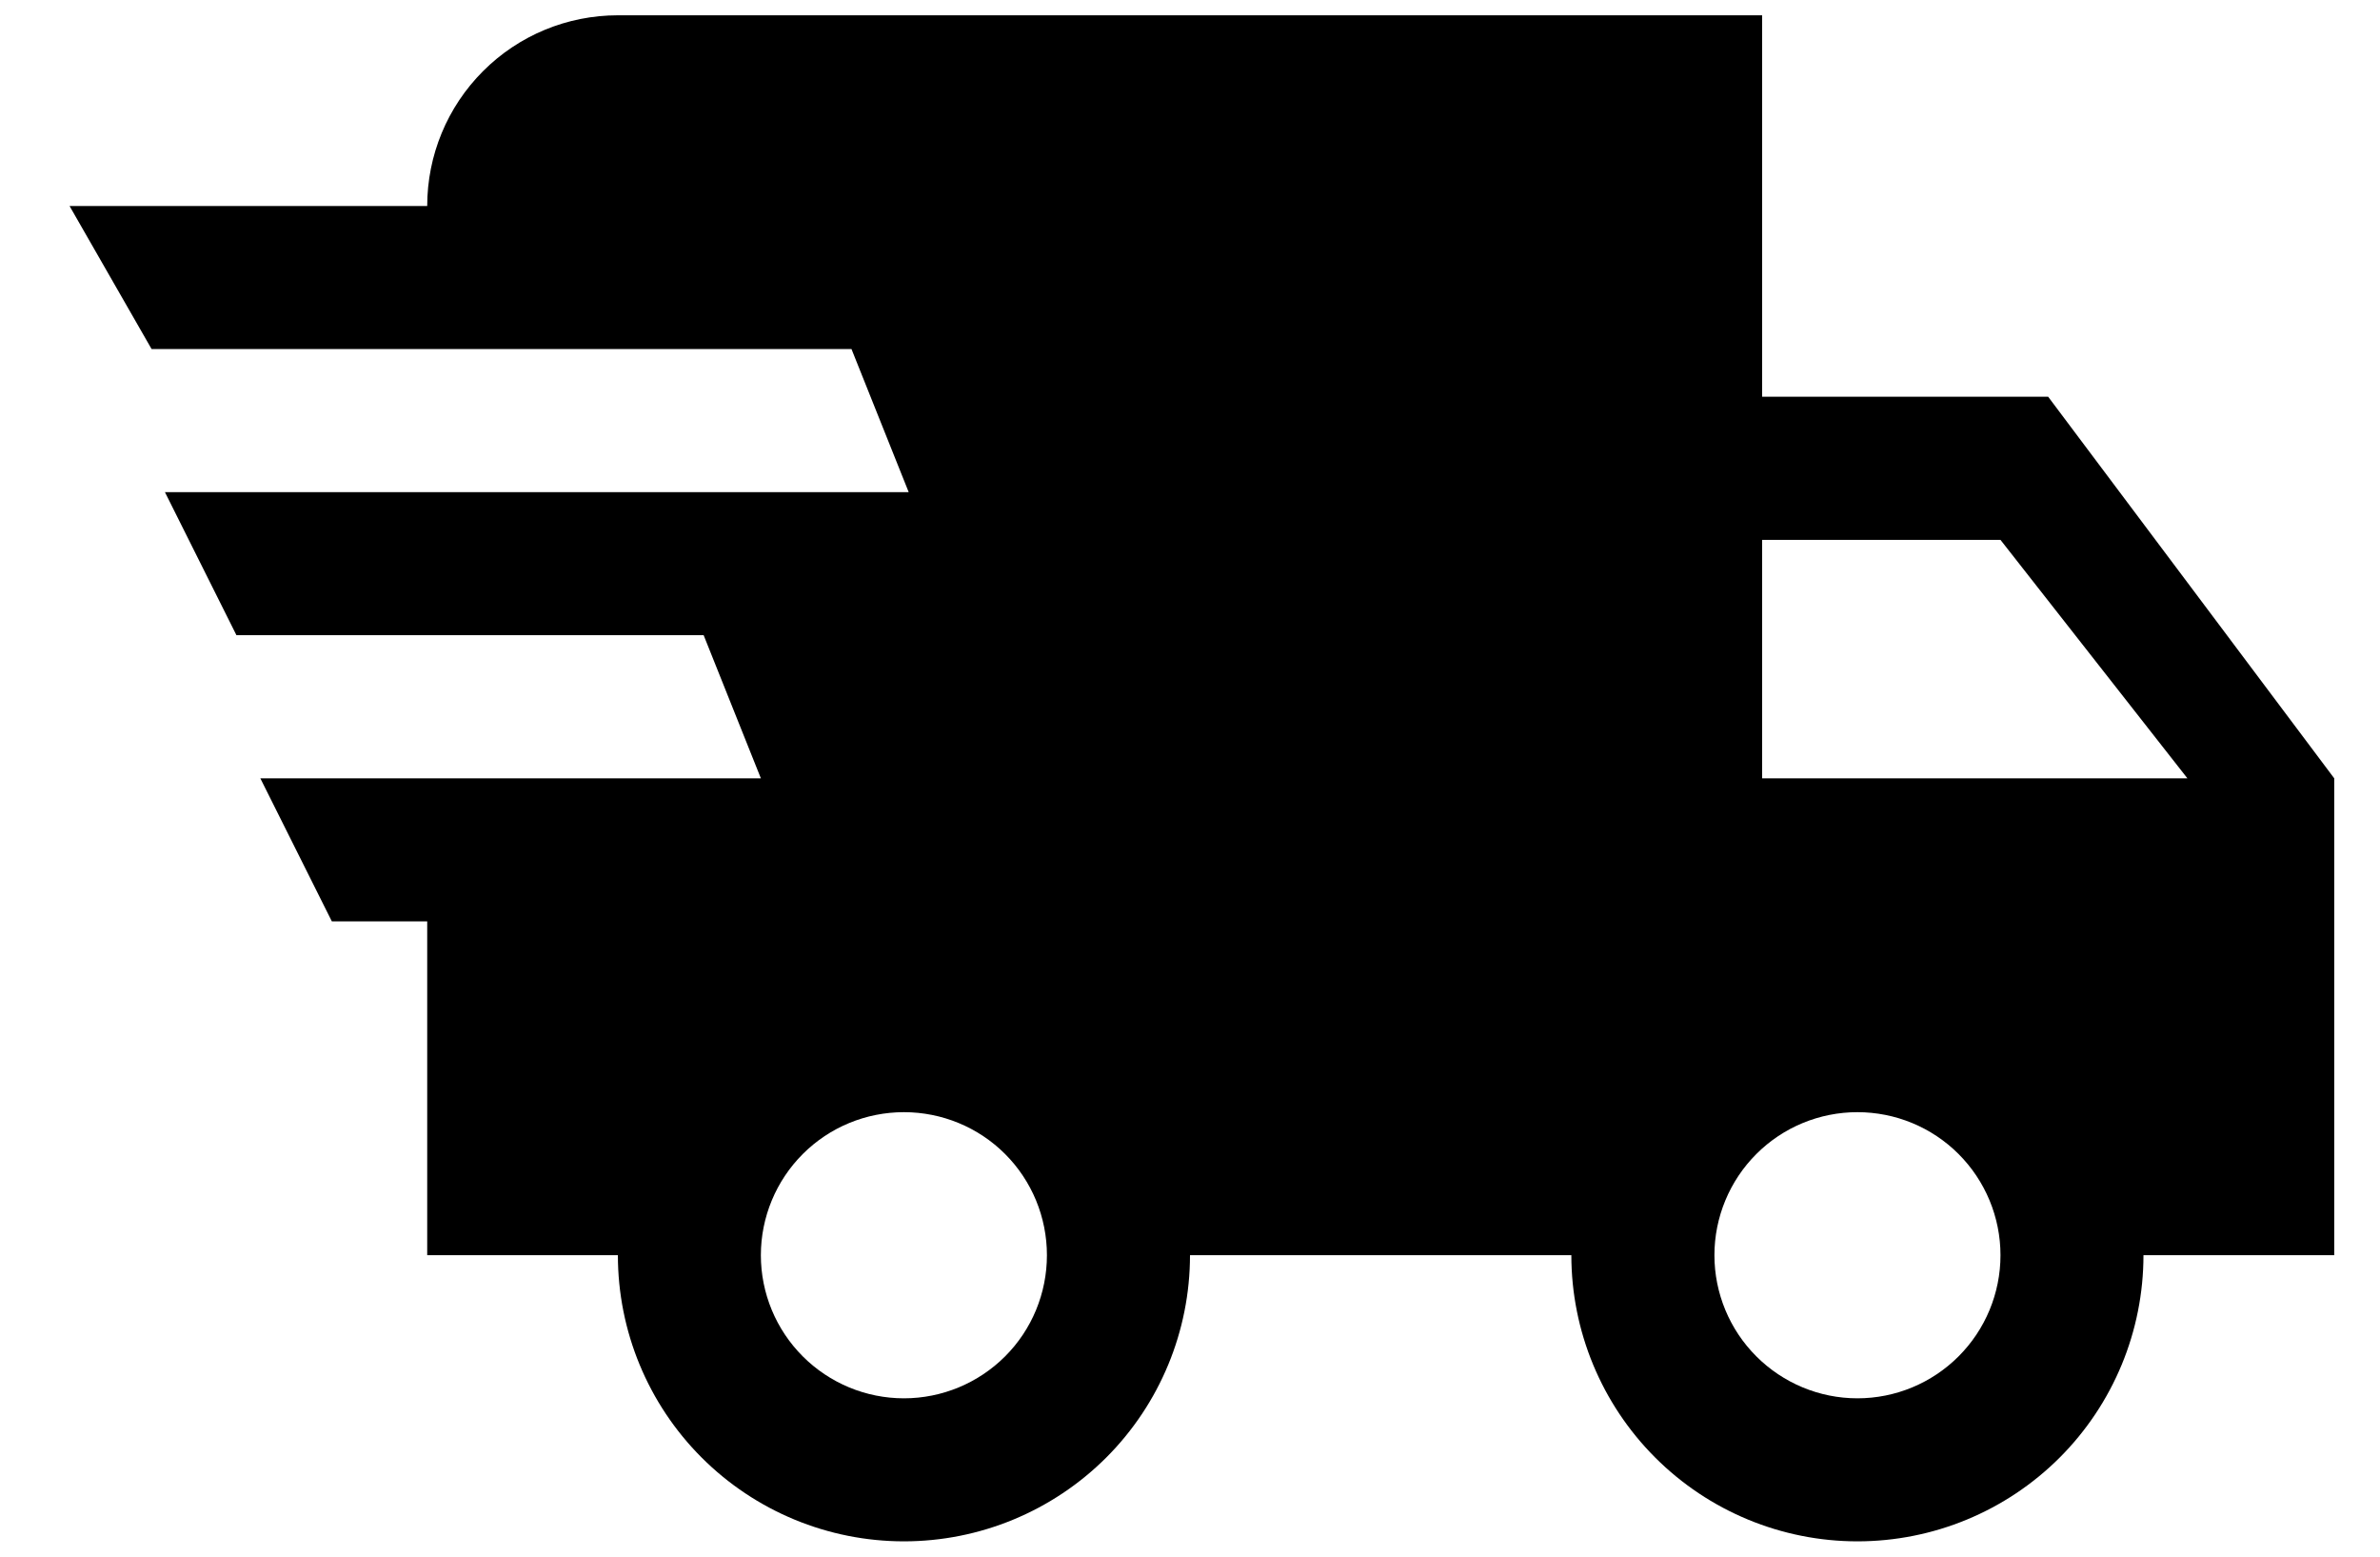 <svg width="26" height="17" viewBox="0 0 26 17" xmlns="http://www.w3.org/2000/svg">
<path d="M3.625 10.062L2.844 8.5H8.312L7.687 6.937H2.583L1.802 5.375H9.927L9.302 3.812H1.656L0.76 2.25H4.667C4.667 1.697 4.886 1.168 5.277 0.777C5.667 0.386 6.197 0.167 6.75 0.167H19.25V4.333H22.375L25.5 8.5V13.708H23.416C23.416 14.537 23.087 15.332 22.501 15.918C21.915 16.504 21.12 16.833 20.291 16.833C19.463 16.833 18.668 16.504 18.082 15.918C17.496 15.332 17.166 14.537 17.166 13.708H13C13 14.537 12.671 15.332 12.085 15.918C11.498 16.504 10.704 16.833 9.875 16.833C9.046 16.833 8.251 16.504 7.665 15.918C7.079 15.332 6.75 14.537 6.75 13.708H4.667V10.062H3.625ZM20.291 15.271C20.706 15.271 21.103 15.106 21.396 14.813C21.689 14.52 21.854 14.123 21.854 13.708C21.854 13.294 21.689 12.896 21.396 12.603C21.103 12.31 20.706 12.146 20.291 12.146C19.877 12.146 19.48 12.31 19.187 12.603C18.894 12.896 18.729 13.294 18.729 13.708C18.729 14.123 18.894 14.52 19.187 14.813C19.48 15.106 19.877 15.271 20.291 15.271ZM21.854 5.896H19.25V8.5H23.896L21.854 5.896ZM9.875 15.271C10.289 15.271 10.687 15.106 10.98 14.813C11.273 14.52 11.437 14.123 11.437 13.708C11.437 13.294 11.273 12.896 10.98 12.603C10.687 12.31 10.289 12.146 9.875 12.146C9.46 12.146 9.063 12.31 8.77 12.603C8.477 12.896 8.312 13.294 8.312 13.708C8.312 14.123 8.477 14.52 8.77 14.813C9.063 15.106 9.46 15.271 9.875 15.271Z"/>
</svg>
